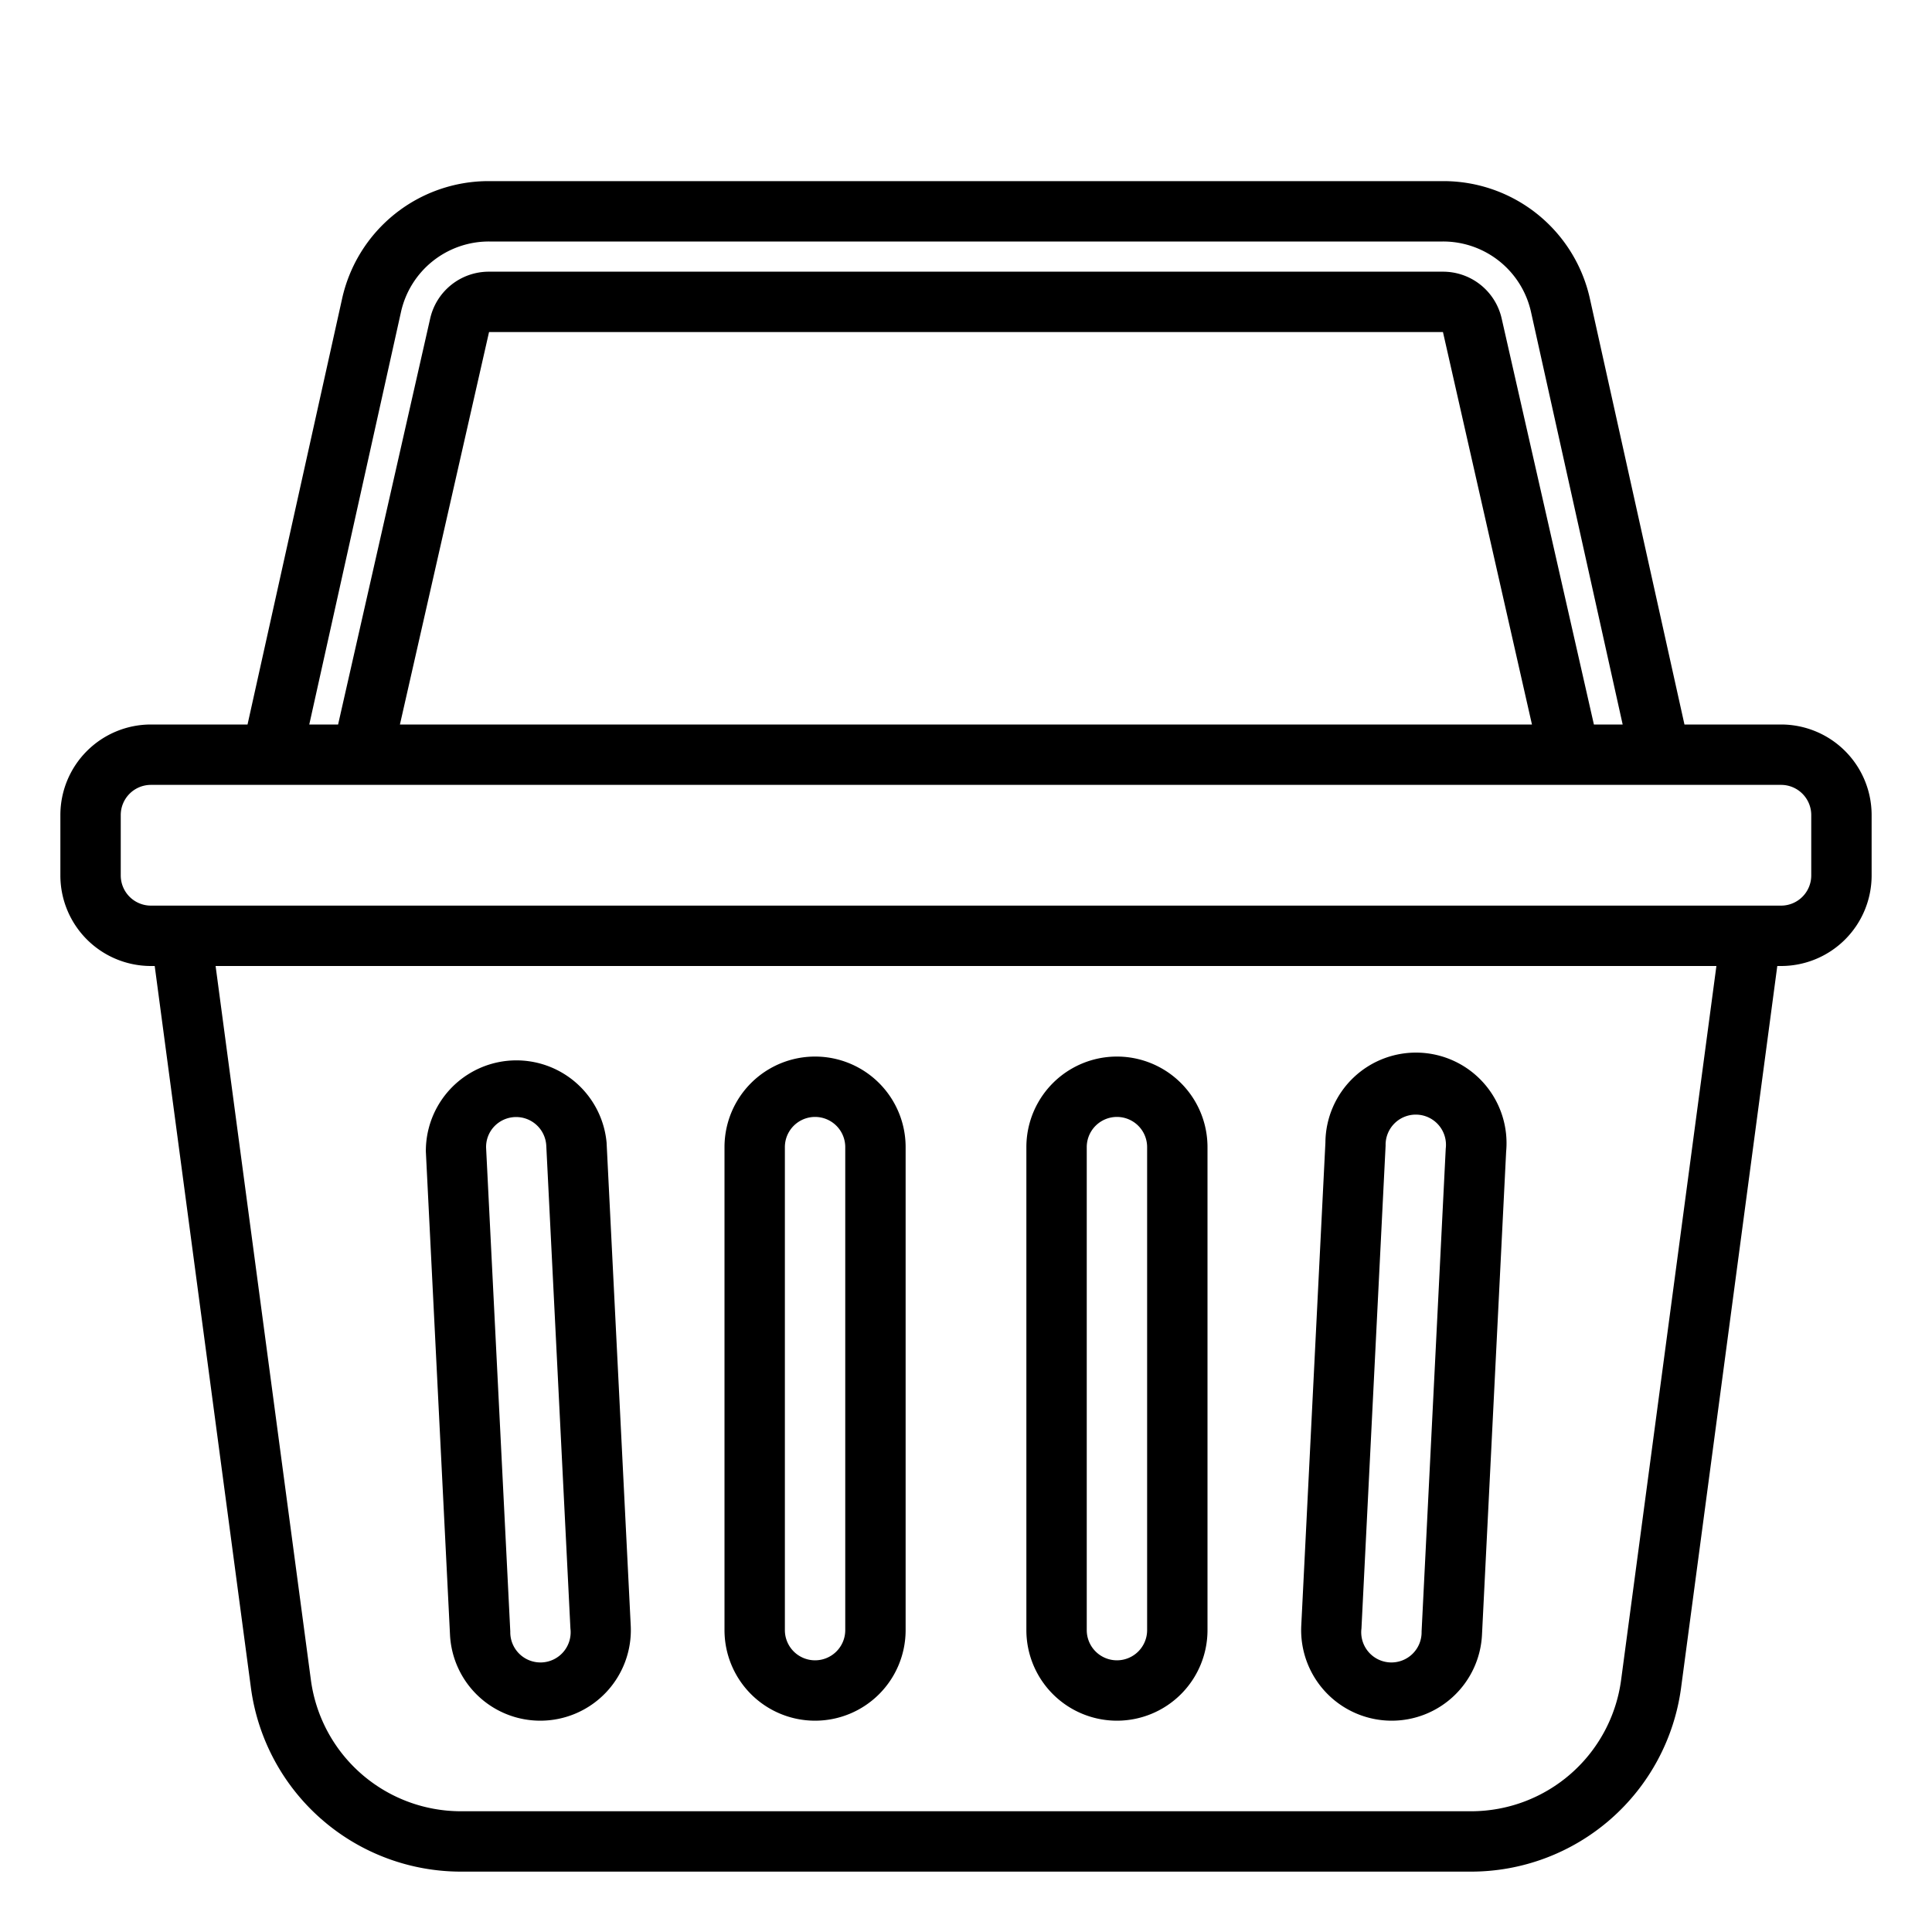 <svg xmlns="http://www.w3.org/2000/svg" viewBox="0 0 64 64" x="0px" y="0px"><title>Basket-Shopping</title><g><path d="M59,24H55.8L52.672,9.915A4.968,4.968,0,0,0,47.792,6H16.208a4.968,4.968,0,0,0-4.88,3.915L8.2,24H5a3,3,0,0,0-3,3v2a3,3,0,0,0,3,3h.125L8.314,55.925A7.022,7.022,0,0,0,15.253,62H48.747a7.022,7.022,0,0,0,6.939-6.075L58.875,32H59a3,3,0,0,0,3-3V27A3,3,0,0,0,59,24ZM13.28,10.349A2.982,2.982,0,0,1,16.208,8H47.792a2.982,2.982,0,0,1,2.928,2.349L53.753,24H52.8L49.746,10.557A1.991,1.991,0,0,0,47.8,9H16.2a1.991,1.991,0,0,0-1.951,1.557L11.2,24h-.955ZM50.748,24h-37.5L16.2,11H47.8ZM53.7,55.661A5.015,5.015,0,0,1,48.747,60H15.253A5.015,5.015,0,0,1,10.3,55.661L7.142,32H56.858ZM60,29a1,1,0,0,1-1,1H5a1,1,0,0,1-1-1V27a1,1,0,0,1,1-1H59a1,1,0,0,1,1,1Z"></path><path d="M37,57h0a3,3,0,0,0,3-3V38a3,3,0,0,0-6,0V54A3,3,0,0,0,37,57ZM36,38a1,1,0,0,1,2,0V54a1,1,0,0,1-1,1h0a1,1,0,0,1-1-1Z"></path><path d="M46.1,57a2.994,2.994,0,0,0,2.993-2.848l.8-16.005a3,3,0,1,0-5.987-.3l-.8,16.005A3,3,0,0,0,46.1,57Zm-.2-19.053a1,1,0,1,1,1.992.1l-.8,16a1,1,0,1,1-1.992-.1Z"></path><path d="M27,57h0a3,3,0,0,0,3-3V38a3,3,0,0,0-6,0V54A3,3,0,0,0,27,57ZM26,38a1,1,0,0,1,2,0V54a1,1,0,0,1-1,1h0a1,1,0,0,1-1-1Z"></path><path d="M17.9,57a3,3,0,0,0,2.994-3.147l-.8-16.005a3,3,0,0,0-5.987.3l.8,16.005A2.994,2.994,0,0,0,17.9,57ZM16.377,37.31a1,1,0,0,1,1.719.637l.8,16a1,1,0,1,1-1.992.1l-.8-16A.987.987,0,0,1,16.377,37.31Z"></path></g></svg>